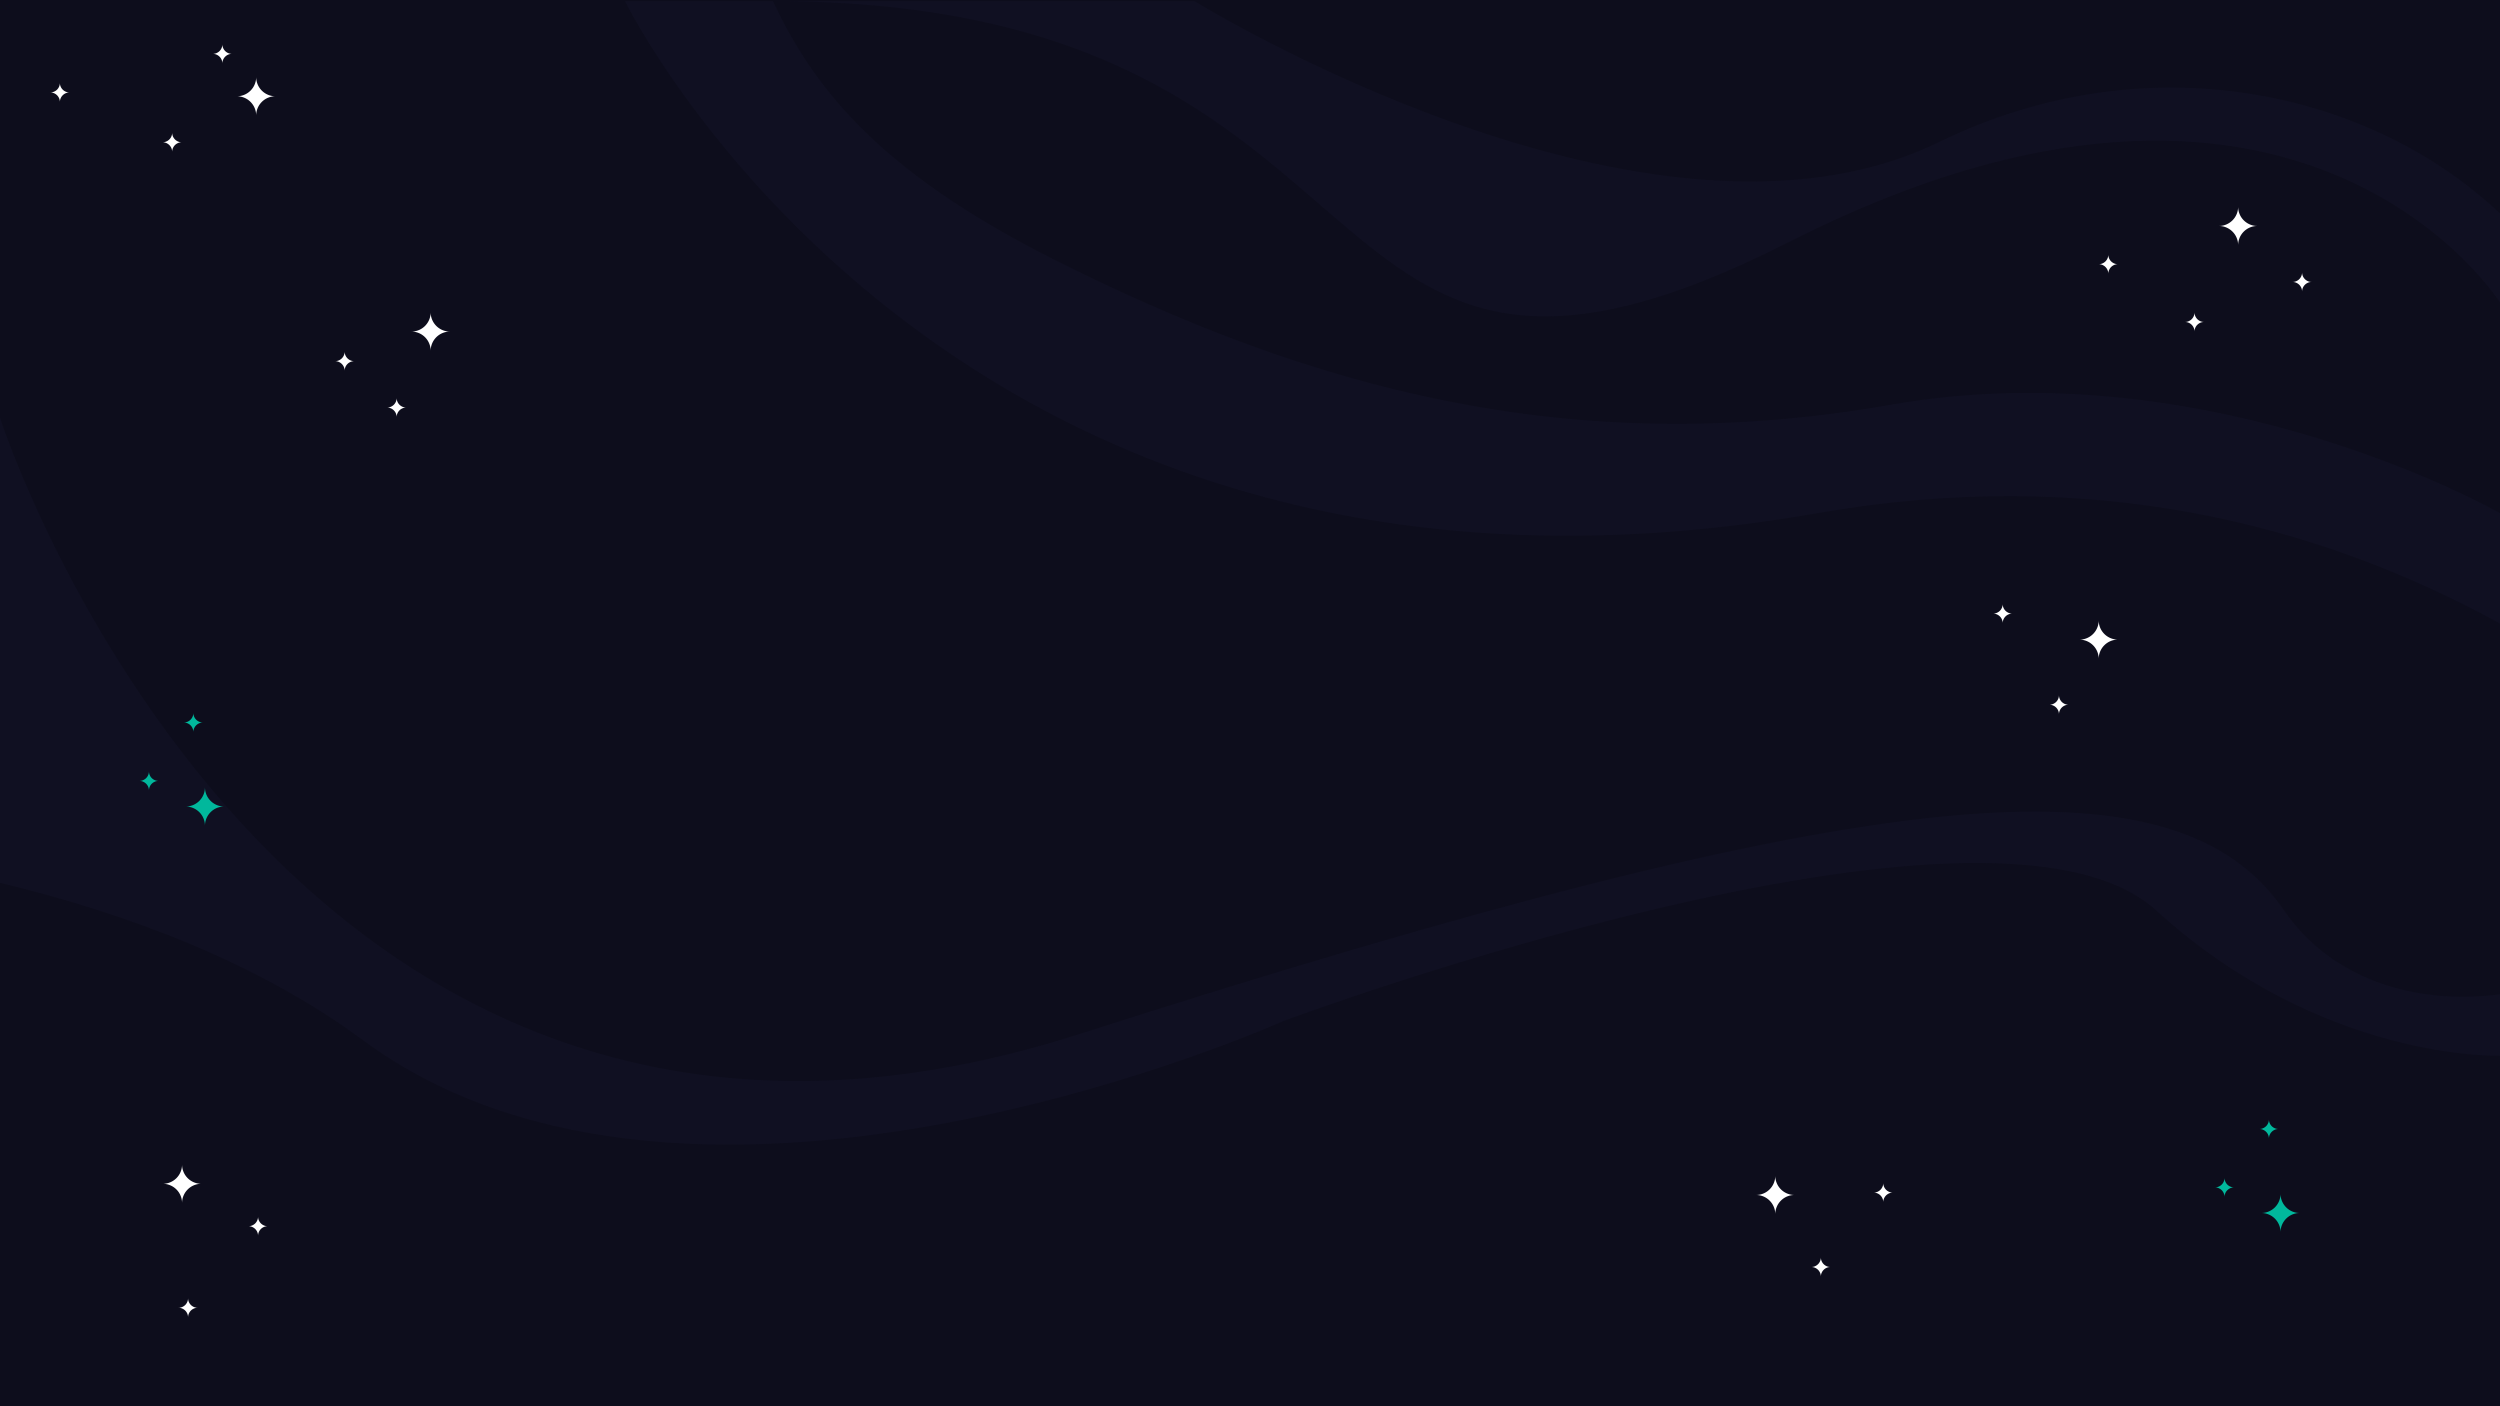 <svg xmlns="http://www.w3.org/2000/svg" viewBox="0 0 1920 1080"><defs><style>.cls-1{fill:#0d0d1c;}.cls-2{fill:#101022;}.cls-2,.cls-3,.cls-4{fill-rule:evenodd;}.cls-3{fill:#fff;}.cls-4{fill:#01b89c;}</style></defs><g id="Layer_2" data-name="Layer 2"><g id="Layer_1-2" data-name="Layer 1"><rect class="cls-1" width="1920" height="1080"/><path class="cls-2" d="M917.45.9s350,216.42,571.66,108.21c161-78.57,332.43-38.63,430.89,54.85v68.48s-154-245.61-545.89-46.66S1098.17.9,593.64.9Z"/><path class="cls-2" d="M0,320.9S215.78,990.78,829.12,794.11s841.67-216.66,925-95c36,52.56,100.29,73.06,165.88,64.51v47.16s-135.88,5-264.21-111.67-670,85-670,85-451.68,203.34-706.68,15C198.4,739.5,98.65,701.78,0,678Z"/><path class="cls-2" d="M480,.9s249.12,509.88,915.78,393.21c208.71-36.52,383.1,7.33,524.22,84.79V394.11s-220.88-126.66-467.54-83.33-448.34-13.45-643.34-111.67C672.23,130.17,624,65.21,593.64.9Z"/><path class="cls-3" d="M196.74,59.18h0a14.8,14.8,0,0,0,14.75,14.75h0a14.8,14.8,0,0,0-14.75,14.75h0A14.8,14.8,0,0,0,182,73.93h0A14.8,14.8,0,0,0,196.74,59.18Z"/><path class="cls-3" d="M1718.88,158.8h0a14.8,14.8,0,0,0,14.75,14.75h0a14.79,14.79,0,0,0-14.75,14.74h0a14.79,14.79,0,0,0-14.74-14.74h0A14.79,14.79,0,0,0,1718.88,158.8Z"/><path class="cls-3" d="M132.22,101.88h0a7.39,7.39,0,0,0,7.37,7.38h0a7.39,7.39,0,0,0-7.37,7.37h0a7.4,7.4,0,0,0-7.38-7.37h0A7.4,7.4,0,0,0,132.22,101.88Z"/><path class="cls-3" d="M1768,209.18h0a7.39,7.39,0,0,0,7.37,7.37h0a7.4,7.4,0,0,0-7.37,7.38h0a7.4,7.4,0,0,0-7.37-7.38h0A7.39,7.39,0,0,0,1768,209.18Z"/><path class="cls-3" d="M1685.39,239.9h0a7.4,7.4,0,0,0,7.37,7.38h0a7.39,7.39,0,0,0-7.37,7.37h0a7.39,7.39,0,0,0-7.37-7.37h0A7.4,7.4,0,0,0,1685.39,239.9Z"/><path class="cls-4" d="M148.5,547.52h0a7.39,7.39,0,0,0,7.37,7.37h0a7.4,7.4,0,0,0-7.37,7.38h0a7.4,7.4,0,0,0-7.37-7.38h0A7.39,7.39,0,0,0,148.5,547.52Z"/><path class="cls-3" d="M46,63.66h0A7.39,7.39,0,0,0,53.41,71h0A7.39,7.39,0,0,0,46,78.4h0A7.4,7.4,0,0,0,38.66,71h0A7.4,7.4,0,0,0,46,63.66Z"/><path class="cls-4" d="M157.41,604.66h0a14.79,14.79,0,0,0,14.74,14.75h0a14.79,14.79,0,0,0-14.74,14.75h0a14.8,14.8,0,0,0-14.75-14.75h0A14.8,14.8,0,0,0,157.41,604.66Z"/><path class="cls-4" d="M114.4,592.37h0a7.39,7.39,0,0,0,7.37,7.38h0a7.39,7.39,0,0,0-7.37,7.37h0a7.4,7.4,0,0,0-7.38-7.37h0A7.4,7.4,0,0,0,114.4,592.37Z"/><path class="cls-4" d="M1742.54,859.7h0a7.4,7.4,0,0,0,7.37,7.37h0a7.4,7.4,0,0,0-7.37,7.37h0a7.4,7.4,0,0,0-7.38-7.37h0A7.4,7.4,0,0,0,1742.54,859.7Z"/><path class="cls-4" d="M1751.45,916.84h0a14.78,14.78,0,0,0,14.74,14.74h0a14.79,14.79,0,0,0-14.74,14.75h0a14.8,14.8,0,0,0-14.75-14.75h0A14.79,14.79,0,0,0,1751.45,916.84Z"/><path class="cls-4" d="M1708.44,904.55h0a7.39,7.39,0,0,0,7.37,7.37h0a7.39,7.39,0,0,0-7.37,7.38h0a7.4,7.4,0,0,0-7.38-7.38h0A7.4,7.4,0,0,0,1708.44,904.55Z"/><path class="cls-3" d="M330.75,239.9h0a14.8,14.8,0,0,0,14.75,14.75h0a14.8,14.8,0,0,0-14.75,14.75h0A14.79,14.79,0,0,0,316,254.65h0A14.79,14.79,0,0,0,330.75,239.9Z"/><path class="cls-3" d="M264.7,270h0a7.4,7.4,0,0,0,7.37,7.37h0a7.4,7.4,0,0,0-7.37,7.38h0a7.4,7.4,0,0,0-7.37-7.38h0A7.4,7.4,0,0,0,264.7,270Z"/><path class="cls-3" d="M304.64,305.65h0A7.4,7.4,0,0,0,312,313h0a7.4,7.4,0,0,0-7.37,7.37h0a7.4,7.4,0,0,0-7.37-7.37h0A7.4,7.4,0,0,0,304.64,305.65Z"/><path class="cls-3" d="M1581.29,533.86h0a7.4,7.4,0,0,0,7.38,7.38h0a7.4,7.4,0,0,0-7.38,7.37h0a7.4,7.4,0,0,0-7.37-7.37h0A7.4,7.4,0,0,0,1581.29,533.86Z"/><path class="cls-3" d="M1611.8,476.47h0a14.8,14.8,0,0,0,14.75,14.75h0A14.8,14.8,0,0,0,1611.8,506h0a14.79,14.79,0,0,0-14.74-14.75h0A14.79,14.79,0,0,0,1611.8,476.47Z"/><path class="cls-3" d="M139.82,894.41h0a14.8,14.8,0,0,0,14.75,14.75h0a14.8,14.8,0,0,0-14.75,14.75h0a14.8,14.8,0,0,0-14.75-14.75h0A14.8,14.8,0,0,0,139.82,894.41Z"/><path class="cls-3" d="M198.19,934.35h0a7.4,7.4,0,0,0,7.37,7.37h0a7.4,7.4,0,0,0-7.37,7.38h0a7.4,7.4,0,0,0-7.37-7.38h0A7.4,7.4,0,0,0,198.19,934.35Z"/><path class="cls-3" d="M144.43,997h0a7.39,7.39,0,0,0,7.37,7.37h0a7.39,7.39,0,0,0-7.37,7.37h0a7.39,7.39,0,0,0-7.37-7.37h0A7.39,7.39,0,0,0,144.43,997Z"/><path class="cls-3" d="M1538.07,463.88h0a7.4,7.4,0,0,0,7.37,7.37h0a7.4,7.4,0,0,0-7.37,7.37h0a7.4,7.4,0,0,0-7.37-7.37h0A7.4,7.4,0,0,0,1538.07,463.88Z"/><path class="cls-3" d="M1363.41,903h0a14.79,14.79,0,0,0,14.74,14.75h0a14.79,14.79,0,0,0-14.74,14.75h0a14.8,14.8,0,0,0-14.75-14.75h0A14.8,14.8,0,0,0,1363.41,903Z"/><path class="cls-3" d="M1446.35,908.54h0a7.4,7.4,0,0,0,7.38,7.38h0a7.4,7.4,0,0,0-7.38,7.37h0a7.4,7.4,0,0,0-7.37-7.37h0A7.4,7.4,0,0,0,1446.35,908.54Z"/><path class="cls-3" d="M1398.43,965.69h0a7.4,7.4,0,0,0,7.37,7.37h0a7.4,7.4,0,0,0-7.37,7.37h0a7.4,7.4,0,0,0-7.38-7.37h0A7.4,7.4,0,0,0,1398.43,965.69Z"/><path class="cls-3" d="M170.78,34h0a7.39,7.39,0,0,0,7.37,7.37h0a7.39,7.39,0,0,0-7.37,7.37h0a7.39,7.39,0,0,0-7.37-7.37h0A7.39,7.39,0,0,0,170.78,34Z"/><path class="cls-3" d="M1619.18,195.53h0a7.39,7.39,0,0,0,7.37,7.37h0a7.39,7.39,0,0,0-7.37,7.38h0a7.4,7.4,0,0,0-7.38-7.38h0A7.4,7.4,0,0,0,1619.18,195.53Z"/></g></g></svg>